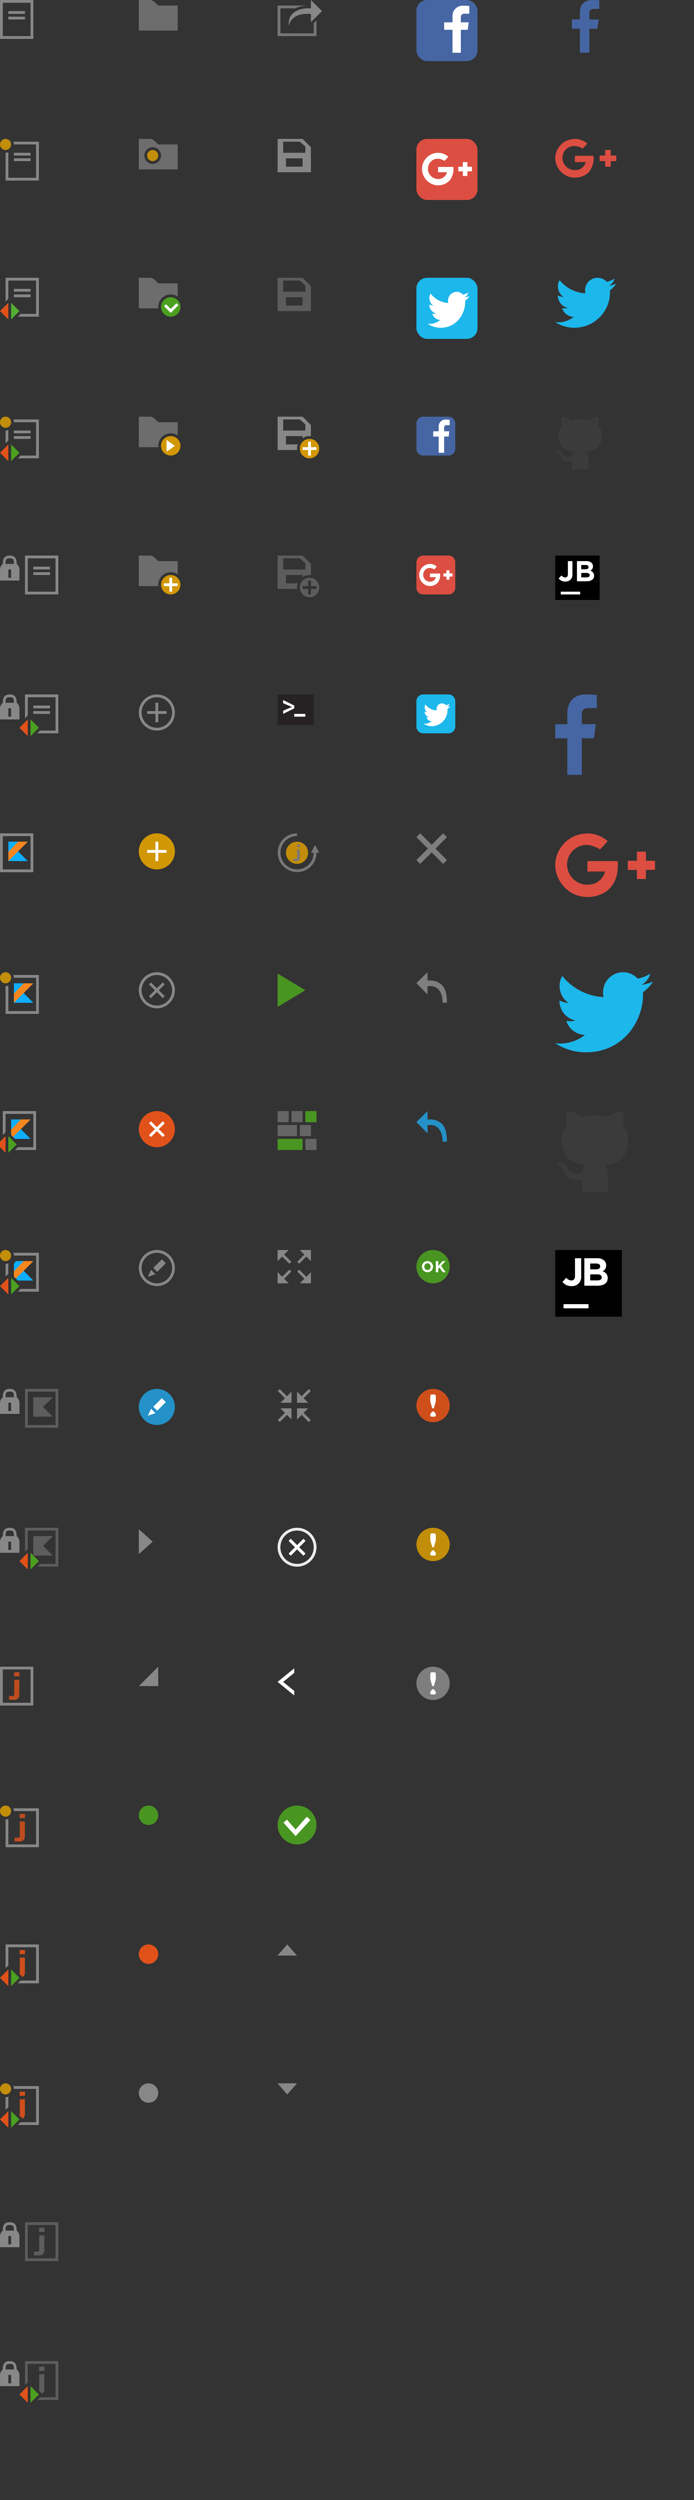 <svg xmlns="http://www.w3.org/2000/svg" width="250" height="900" viewBox="0 0 250 900">
  <rect x="0" y="0" width="250" height="900" fill="#333333" stroke="none"/>
  <title>icons_all_sprite</title>
  <g id="Layer_4" data-name="Layer 4">
    <path d="M109.004,50h-9V62h12V53Zm0,10h-6V57h6Zm1-5h-8V51h6l2,1.786Z" fill="#878787"/>
    <path d="M109.004,100h-9v12h12v-9Zm0,10h-6v-3h6Zm1-5h-8v-4h6l2,1.786Z" fill="#878787" opacity="0.5"/>
    <path d="M56.989,2,55.7.711A2.798,2.798,0,0,0,53.983,0H50.055A.051.051,0,0,0,50.004.051V11h14V2Z" fill="#878787" opacity="0.7"/>
    <path d="M56.989,52l-1.288-1.289A2.8,2.8,0,0,0,53.983,50H50.055a.051.051,0,0,0-.051.051V61h14V52ZM55.004,59a3,3,0,1,1,3-3A3.003,3.003,0,0,1,55.004,59Z" fill="#878787" opacity="0.7"/>
    <g>
      <g>
        <rect x="5.004" y="57" width="6" height="1" fill="#878787"/>
        <rect x="5.004" y="55" width="6" height="1" fill="#878787"/>
        <path d="M4.82,51A2.965,2.965,0,0,1,5.004,52h8V64h-10V54.816A2.972,2.972,0,0,1,2.004,55V65h12V51Z" fill="#878787"/>
      </g>
      <circle cx="2.004" cy="52" r="2" fill="#d29705" opacity="0.9" style="isolation: isolate"/>
    </g>
    <path d="M.004,0V14h12V0Zm11,13h-10V1h10Zm-2-8h-6V4h6Zm0,2h-6V6h6Z" fill="#878787"/>
    <path d="M113.004,8.342V12h-12V3h5.39a11.097,11.097,0,0,1,4.625-1H100.004V13h14V7.337Z" fill="#878787" opacity="0.8"/>
    <path d="M9.004,200v14h12V200Zm11,13h-10V201h10Zm-2-8h-6v-1h6Zm0,2h-6v-1h6Z" fill="#878787"/>
    <g>
      <polygon points="11.005 403 7.519 403 4.004 403 4.004 406.696 4.004 406.696 4.004 408.586 5.418 410 11.005 410 7.514 406.484 11.005 403" fill="#0eaeff"/>
      <polygon points="7.519 403 4.004 406.696 4.004 408.586 4.711 409.292 7.514 406.484 11.005 403 7.519 403" fill="#f7861e"/>
    </g>
    <g>
      <polygon points="1.004 400 1.004 408.586 1.954 407.636 2.004 407.543 2.004 406.586 2.004 401 12.004 401 12.004 413 6.418 413 5.418 414 13.004 414 13.004 400 1.004 400" fill="#878787"/>
      <polygon points="2.004 409 -0.996 412 2.004 415 2.004 409" fill="#e05219"/>
      <polygon points="3.004 415 6.004 412 3.004 409 3.004 415" fill="#4ca01f"/>
    </g>
    <g>
      <path d="M12.005,454h-6.352a3.517,3.517,0,0,1-.649.942v4.644L6.418,461H12.005l-3.491-3.516Z" fill="#0eaeff"/>
      <polygon points="8.519 454 5.004 457.696 5.004 459.586 5.711 460.292 8.514 457.484 12.005 454 8.519 454" fill="#f7861e"/>
    </g>
    <g>
      <g>
        <path d="M4.82,451a2.965,2.965,0,0,1,.184,1h8v12H7.418l-1,1H14.004V451Z" fill="#878787"/>
        <path d="M2.004,455v4.586l.95-.95L3.004,458.543v-3.727A2.972,2.972,0,0,1,2.004,455Z" fill="#878787"/>
      </g>
      <polygon points="3.004 460 0.004 463 3.004 466 3.004 460" fill="#e05219"/>
      <polygon points="4.004 466 7.004 463 4.004 460 4.004 466" fill="#4ca01f"/>
    </g>
    <g>
      <circle cx="2.007" cy="152.003" r="2.003" fill="#d29705" opacity="0.9" style="isolation: isolate"/>
      <g>
        <path d="M4.82,151a2.965,2.965,0,0,1,.184,1h8v12H7.418l-1,1H14.004V151Z" fill="#878787"/>
        <path d="M2.004,155v4.586l1-1v-3.77A2.972,2.972,0,0,1,2.004,155Z" fill="#878787"/>
        <polygon points="11.004 155 5.004 155 5.004 155.811 5.004 156 11.004 156 11.004 155" fill="#878787"/>
        <polygon points="11.004 157 5.004 157 5.004 157.811 5.004 158 11.004 158 11.004 157" fill="#878787"/>
      </g>
    </g>
    <path d="M6.004,202.986V203c0-1.654-.432-3-2.5-3s-2.5,1.346-2.5,3h0a2.785,2.785,0,0,0-1,2.017V209h7v-3.983A2.766,2.766,0,0,0,6.004,202.986ZM4.004,208h-1v-3h1Zm-1.375-5a2.731,2.731,0,0,0-.625.07V203c0-1.517.121-2,1.5-2s1.5.433,1.5,2v.069A2.838,2.838,0,0,0,4.379,203Z" fill="#878787"/>
    <path d="M6.004,502.986V503c0-1.654-.432-3-2.5-3s-2.5,1.346-2.5,3h0a2.785,2.785,0,0,0-1,2.017V509h7v-3.983A2.766,2.766,0,0,0,6.004,502.986ZM4.004,508h-1v-3h1Zm-1.375-5a2.731,2.731,0,0,0-.625.07V503c0-1.517.121-2,1.5-2s1.5.433,1.5,2v.069A2.838,2.838,0,0,0,4.379,503Z" fill="#878787"/>
    <g>
      <polygon points="12.004 256.811 12.004 257 18.004 257 18.004 256 12.004 256 12.004 256.811" fill="#878787"/>
      <rect x="12.004" y="254" width="6" height="1" fill="#878787"/>
      <polygon points="9.004 250 9.004 258.586 10.004 257.586 10.004 256.586 10.004 251 20.004 251 20.004 263 14.418 263 13.418 264 21.004 264 21.004 250 9.004 250" fill="#878787"/>
    </g>
    <path d="M6.004,252.986V253c0-1.654-.432-3-2.5-3s-2.5,1.346-2.5,3h0a2.785,2.785,0,0,0-1,2.017V259h7v-3.983A2.766,2.766,0,0,0,6.004,252.986ZM4.004,258h-1v-3h1Zm-1.375-5a2.731,2.731,0,0,0-.625.07V253c0-1.517.121-2,1.5-2s1.5.433,1.5,2v.069A2.838,2.838,0,0,0,4.379,253Z" fill="#878787"/>
    <g>
      <path d="M.004,300v14h12V300Zm11,13h-10V301h10Z" fill="#878787"/>
      <g>
        <polygon points="10.005 303 6.519 303 3.004 303 3.004 306.696 3.004 306.696 3.004 310 10.005 310 6.514 306.484 10.005 303" fill="#0eaeff"/>
        <path d="M6.519,303l-3.515,3.696V310l3.51-3.516L10.005,303Z" fill="#f7861e"/>
      </g>
    </g>
    <path d="M.004,600v14h12V600Zm11,13h-10V601h10Z" fill="#878787"/>
    <g>
      <path d="M4.82,351a2.965,2.965,0,0,1,.184,1h8v12h-10v-9.184a2.972,2.972,0,0,1-1,.184v10h12V351Z" fill="#878787"/>
      <circle cx="2.004" cy="352" r="2" fill="#d29705" opacity="0.9" style="isolation: isolate"/>
      <g>
        <polygon points="12.005 354 8.519 354 5.004 354 5.004 357.696 5.004 357.696 5.004 361 12.005 361 8.514 357.484 12.005 354" fill="#0eaeff"/>
        <path d="M8.519,354l-3.515,3.696V361l3.51-3.516L12.005,354Z" fill="#f7861e"/>
      </g>
    </g>
    <path d="M4.82,651a2.965,2.965,0,0,1,.184,1h8v12h-10v-9.184a2.972,2.972,0,0,1-1,.184v10h12V651Z" fill="#878787"/>
    <circle cx="2.004" cy="652" r="2" fill="#d29705" opacity="0.9" style="isolation: isolate"/>
    <g>
      <g>
        <polygon points="5.004 106.811 5.004 107 11.004 107 11.004 106 5.004 106 5.004 106.811" fill="#878787"/>
        <rect x="5.004" y="104" width="6" height="1" fill="#878787"/>
        <polygon points="2.004 100 2.004 108.586 3.004 107.586 3.004 106.586 3.004 101 13.004 101 13.004 113 7.418 113 6.418 114 14.004 114 14.004 100 2.004 100" fill="#878787"/>
      </g>
      <polygon points="3.004 109 0.004 112 3.004 115 3.004 109" fill="#e05219"/>
      <polygon points="4.004 115 7.004 112 4.004 109 4.004 115" fill="#53ae31"/>
    </g>
    <polygon points="3.004 160 0.004 163 3.004 166 3.004 160" fill="#e05219"/>
    <polygon points="4.004 166 7.004 163 4.004 160 4.004 166" fill="#4ca01f"/>
    <polygon points="10.004 259 7.004 262 10.004 265 10.004 259" fill="#e05219"/>
    <polygon points="11.004 265 14.004 262 11.004 259 11.004 265" fill="#4ca01f"/>
    <circle cx="2.004" cy="452" r="2" fill="#d29705" opacity="0.9" style="isolation: isolate"/>
    <g opacity="0.9">
      <path d="M7.133,709.906a.648.648,0,0,1-.24.569l1.229,1.229a1.706,1.706,0,0,0,.834-1.665v-5.312H7.133Z" fill="#e05219"/>
      <rect x="7.085" y="702" width="1.919" height="1.505" fill="#e05219"/>
    </g>
    <g>
      <polygon points="2.004 700 2.004 708.586 2.954 707.636 3.004 707.543 3.004 706.586 3.004 701 13.004 701 13.004 713 7.418 713 6.418 714 14.004 714 14.004 700 2.004 700" fill="#878787"/>
      <polygon points="3.004 709 0.004 712 3.004 715 3.004 709" fill="#e05219"/>
      <polygon points="4.004 715 7.004 712 4.004 709 4.004 715" fill="#4ca01f"/>
    </g>
    <g opacity="0.5">
      <path d="M14.133,859.906a.648.648,0,0,1-.24.569l1.229,1.229a1.706,1.706,0,0,0,.834-1.665v-5.312H14.133Z" fill="#878787"/>
      <rect x="14.085" y="852" width="1.919" height="1.505" fill="#878787"/>
    </g>
    <polygon points="9.004 850 9.004 858.586 9.954 857.636 10.004 857.543 10.004 856.586 10.004 851 20.004 851 20.004 863 14.418 863 13.418 864 21.004 864 21.004 850 9.004 850" fill="#878787" opacity="0.5"/>
    <polygon points="10.004 859 7.004 862 10.004 865 10.004 859" fill="#e05219"/>
    <polygon points="11.004 865 14.004 862 11.004 859 11.004 865" fill="#4ca01f"/>
    <g opacity="0.9">
      <path d="M7.133,760.906a.648.648,0,0,1-.24.569l1.229,1.229a1.706,1.706,0,0,0,.834-1.665v-5.312H7.133Z" fill="#e05219"/>
      <rect x="7.085" y="753" width="1.919" height="1.505" fill="#e05219"/>
    </g>
    <g>
      <g>
        <path d="M4.82,751a2.965,2.965,0,0,1,.184,1h8v12H7.418l-1,1H14.004V751Z" fill="#878787"/>
        <path d="M2.004,755v4.586l.95-.95L3.004,758.543v-3.727A2.972,2.972,0,0,1,2.004,755Z" fill="#878787"/>
      </g>
      <polygon points="3.004 760 0.004 763 3.004 766 3.004 760" fill="#e05219"/>
      <polygon points="4.004 766 7.004 763 4.004 760 4.004 766" fill="#4ca01f"/>
    </g>
    <circle cx="2.004" cy="752" r="2" fill="#d29705" opacity="0.9" style="isolation: isolate"/>
    <g opacity="0.5">
      <path d="M9.004,500v14h12V500Zm11,13h-10V501h10Z" fill="#878787"/>
      <g>
        <polygon points="19.005 503 15.519 503 12.004 503 12.004 506.696 12.004 506.696 12.004 510 19.005 510 15.514 506.484 19.005 503" fill="#878787"/>
        <path d="M15.519,503l-3.515,3.696V510l3.51-3.516L19.005,503Z" fill="#878787"/>
      </g>
    </g>
    <path d="M6.004,552.986V553c0-1.654-.432-3-2.5-3s-2.5,1.346-2.5,3h0a2.785,2.785,0,0,0-1,2.017V559h7v-3.983A2.766,2.766,0,0,0,6.004,552.986ZM4.004,558h-1v-3h1Zm-1.375-5a2.731,2.731,0,0,0-.625.07V553c0-1.517.121-2,1.5-2s1.5.433,1.5,2v.069A2.838,2.838,0,0,0,4.379,553Z" fill="#878787"/>
    <g opacity="0.5">
      <g>
        <polygon points="19.005 553 15.519 553 12.004 553 12.004 556.696 12.004 556.696 12.004 560 19.005 560 15.514 556.484 19.005 553" fill="#878787"/>
        <path d="M15.519,553l-3.515,3.696V560l3.51-3.516L19.005,553Z" fill="#878787"/>
      </g>
    </g>
    <g>
      <polygon points="9.004 550 9.004 558.586 9.954 557.636 10.004 557.543 10.004 556.586 10.004 551 20.004 551 20.004 563 14.418 563 13.418 564 21.004 564 21.004 550 9.004 550" fill="#878787" opacity="0.5"/>
      <polygon points="10.004 559 7.004 562 10.004 565 10.004 559" fill="#e05219"/>
      <polygon points="11.004 565 14.004 562 11.004 559 11.004 565" fill="#4ca01f"/>
    </g>
    <path d="M6.004,852.986V853c0-1.654-.432-3-2.5-3s-2.5,1.346-2.5,3h0a2.785,2.785,0,0,0-1,2.017V859h7v-3.983A2.766,2.766,0,0,0,6.004,852.986ZM4.004,858h-1v-3h1Zm-1.375-5a2.731,2.731,0,0,0-.625.07V853c0-1.517.121-2,1.5-2s1.5.433,1.5,2v.069A2.838,2.838,0,0,0,4.379,853Z" fill="#878787"/>
    <path d="M6.004,802.986V803c0-1.654-.432-3-2.5-3s-2.5,1.346-2.5,3h0a2.785,2.785,0,0,0-1,2.017V809h7v-3.983A2.766,2.766,0,0,0,6.004,802.986ZM4.004,808h-1v-3h1Zm-1.375-5a2.731,2.731,0,0,0-.625.07V803c0-1.517.121-2,1.5-2s1.5.433,1.5,2v.069A2.838,2.838,0,0,0,4.379,803Z" fill="#878787"/>
    <g opacity="0.8" style="isolation: isolate">
      <path d="M3.239,611.89v-1.327c.144.022,1.114.034,1.246.034.384,0,.647-.19.647-.692v-5.178H6.956v5.312c0,1.317-.72,1.919-2.063,1.919C4.558,611.958,3.491,611.935,3.239,611.89ZM5.085,602H7.004v1.505H5.085Z" fill="#e05219"/>
    </g>
    <g opacity="0.8" style="isolation: isolate">
      <path d="M5.239,662.89v-1.327c.144.022,1.114.034,1.246.034.384,0,.647-.19.647-.692v-5.178H8.956v5.312c0,1.317-.72,1.919-2.063,1.919C6.558,662.958,5.491,662.935,5.239,662.89ZM7.085,653H9.004v1.505H7.085Z" fill="#e05219"/>
    </g>
    <path d="M9.004,800v14h12V800Zm11,13h-10V801h10Z" fill="#878787" opacity="0.5"/>
    <g opacity="0.5" style="isolation: isolate">
      <path d="M12.239,811.89v-1.327c.144.022,1.114.034,1.246.034.384,0,.647-.19.647-.692v-5.178h1.823v5.312c0,1.317-.72,1.919-2.063,1.919C13.558,811.958,12.491,811.935,12.239,811.89ZM14.085,802h1.919v1.505h-1.919Z" fill="#878787"/>
    </g>
    <circle cx="55.004" cy="56" r="2" fill="#d29705" opacity="0.9" style="isolation: isolate"/>
    <path d="M107.007,161.5a4.459,4.459,0,0,1,.275-1.5H103.004v-3h6v.763a4.001,4.001,0,0,1,3-.71V153l-3-3h-9v12h7.053A4.446,4.446,0,0,1,107.007,161.5ZM102.004,155v-4h6l2,1.786V155Z" fill="#878787"/>
    <circle cx="111.504" cy="161.5" r="3.5" fill="#d29705" style="isolation: isolate"/>
    <path d="M57.004,110.5a4.498,4.498,0,0,1,7-3.74V102H56.989l-1.288-1.289A2.8,2.8,0,0,0,53.983,100H50.055a.051.051,0,0,0-.051.051V111h7.05A4.446,4.446,0,0,1,57.004,110.5Z" fill="#878787" opacity="0.7"/>
    <circle cx="61.504" cy="110.5" r="3.5" fill="#4ca01f" style="isolation: isolate"/>
    <polygon points="114.004 161 112.004 161 112.004 159 111.004 159 111.004 161 109.004 161 109.004 162 111.004 162 111.004 164 112.004 164 112.004 162 114.004 162 114.004 161" fill="#fff"/>
    <path d="M107.007,211.5a4.459,4.459,0,0,1,.275-1.5H103.004v-3h6v.763a4.001,4.001,0,0,1,3-.71V203l-3-3h-9v12h7.053A4.446,4.446,0,0,1,107.007,211.5ZM102.004,205v-4h6l2,1.786V205Z" fill="#878787" opacity="0.5"/>
    <path d="M111.504,208a3.5,3.5,0,1,0,3.5,3.5A3.5,3.5,0,0,0,111.504,208Zm.5,4v2h-1v-2h-2v-1h2v-2h1v2h2v1Z" fill="#878787" opacity="0.5" style="isolation: isolate"/>
    <polygon points="64.271 109.873 63.564 109.165 61.504 111.225 59.804 109.525 59.097 110.232 61.503 112.638 61.503 112.638 61.504 112.639 64.271 109.873" fill="#fff"/>
    <path d="M57.004,160.5a4.498,4.498,0,0,1,7-3.74V152H56.989l-1.288-1.289A2.8,2.8,0,0,0,53.983,150H50.055a.051.051,0,0,0-.051.051V161h7.05A4.446,4.446,0,0,1,57.004,160.5Z" fill="#878787" opacity="0.7"/>
    <circle cx="61.504" cy="160.5" r="3.5" fill="#d29705" style="isolation: isolate"/>
    <polygon points="63.004 160.504 60.004 162.634 60.004 158.373 63.004 160.504" fill="#fff"/>
    <path d="M57.004,210.5a4.498,4.498,0,0,1,7-3.74V202H56.989l-1.288-1.289A2.8,2.8,0,0,0,53.983,200H50.055a.051.051,0,0,0-.051.051V211h7.05A4.446,4.446,0,0,1,57.004,210.5Z" fill="#878787" opacity="0.7"/>
    <circle cx="61.504" cy="210.5" r="3.5" fill="#d29705" style="isolation: isolate"/>
    <polygon points="64.004 210 62.004 210 62.004 208 61.004 208 61.004 210 59.004 210 59.004 211 61.004 211 61.004 213 62.004 213 62.004 211 64.004 211 64.004 210" fill="#fff"/>
    <path d="M56.504,251a5.5,5.5,0,1,1-5.5,5.5,5.506,5.506,0,0,1,5.5-5.5m0-1a6.5,6.5,0,1,0,6.5,6.5,6.5,6.5,0,0,0-6.5-6.5Z" fill="#878787" style="isolation: isolate"/>
    <polygon points="60.004 256 57.004 256 57.004 253 56.004 253 56.004 256 53.004 256 53.004 257 56.004 257 56.004 260 57.004 260 57.004 257 60.004 257 60.004 256" fill="#878787"/>
    <path d="M56.504,351a5.5,5.5,0,1,1-5.5,5.5,5.506,5.506,0,0,1,5.5-5.5m0-1a6.5,6.5,0,1,0,6.5,6.5,6.5,6.5,0,0,0-6.5-6.5Z" fill="#878787" style="isolation: isolate"/>
    <polygon points="59.332 358.621 57.211 356.5 59.332 354.379 58.625 353.672 56.504 355.793 54.383 353.672 53.676 354.379 55.797 356.5 53.676 358.621 54.383 359.328 56.504 357.207 58.625 359.328 59.332 358.621" fill="#878787"/>
    <g style="isolation: isolate">
      <circle cx="56.504" cy="406.5" r="6.5" fill="#e05219"/>
    </g>
    <polygon points="59.332 408.621 57.211 406.5 59.332 404.379 58.625 403.672 56.504 405.793 54.383 403.672 53.676 404.379 55.797 406.5 53.676 408.621 54.383 409.328 56.504 407.207 58.625 409.328 59.332 408.621" fill="#fff"/>
    <g style="isolation: isolate">
      <circle cx="56.504" cy="306.5" r="6.5" fill="#d29705"/>
    </g>
    <polygon points="60.004 306 57.004 306 57.004 303 56.004 303 56.004 306 53.004 306 53.004 307 56.004 307 56.004 310 57.004 310 57.004 307 60.004 307 60.004 306" fill="#fff"/>
    <g>
      <path d="M56.504,451a5.5,5.5,0,1,1-5.5,5.5,5.506,5.506,0,0,1,5.5-5.5m0-1a6.5,6.5,0,1,0,6.5,6.5,6.5,6.5,0,0,0-6.5-6.5Z" fill="#878787" style="isolation: isolate"/>
      <g>
        <polygon points="56.001 458.736 54.411 457.129 53.28 459.648 56.001 458.736" fill="#878787"/>
        <rect x="55.294" y="454.6" width="4.364" height="2.004" transform="translate(-305.18 173.896) rotate(-44.97)" fill="#878787"/>
      </g>
    </g>
    <g>
      <path d="M56.504,500a6.5,6.5,0,1,0,6.5,6.5,6.5,6.5,0,0,0-6.5-6.5Z" fill="#239cd8" opacity="0.9" style="isolation: isolate"/>
      <g>
        <polygon points="56.001 508.736 54.411 507.129 53.28 509.648 56.001 508.736" fill="#fff"/>
        <rect x="55.294" y="504.6" width="4.364" height="2.004" transform="translate(-340.517 188.523) rotate(-44.97)" fill="#fff"/>
      </g>
    </g>
    <polygon points="55.004 555 50.004 559.467 50.004 550.533 55.004 555" fill="#878787"/>
    <polygon points="110.004 356.487 100.004 362.487 100.004 350.487 110.004 356.487" fill="#4ca01f" opacity="0.9"/>
    <polygon points="103.476 700 106.976 704 99.976 704 103.476 700" fill="#878787"/>
    <polygon points="103.476 754 106.976 750 99.976 750 103.476 754" fill="#878787"/>
    <polygon points="57.004 607 50.004 607 57.004 600 57.004 607" fill="#878787"/>
    <circle cx="53.504" cy="653.5" r="3.5" fill="#4ca01f" opacity="0.9"/>
    <circle cx="53.504" cy="703.5" r="3.5" fill="#e05219"/>
    <circle cx="53.504" cy="753.5" r="3.5" fill="#878787"/>
    <circle cx="107.004" cy="657" r="7" fill="#4ca01f" opacity="0.9" style="isolation: isolate"/>
    <polygon points="111.812 655.205 110.504 654.025 106.49 658.625 103.35 655.077 102.129 656.182 106.504 661 111.812 655.205" fill="#fff"/>
    <circle cx="156.004" cy="456" r="6" fill="#4ca01f" opacity="0.9" style="isolation: isolate"/>
    <g>
      <path d="M151.991,456.01v-.011a2,2,0,0,1,4-.011v.011a2,2,0,0,1-4,.011Zm3.135,0v-.011a1.278,1.278,0,0,0-.265-.792,1.096,1.096,0,0,0-.875-.424,1.082,1.082,0,0,0-.873.423,1.272,1.272,0,0,0-.256.781v.011a1.265,1.265,0,0,0,.32.856,1.118,1.118,0,0,0,1.561.079A1.238,1.238,0,0,0,155.126,456.01Z" fill="#fff"/>
      <path d="M157.004,454h.854v1.749L159.421,454h1.048l-1.585,1.697L160.535,458h-1.026l-1.203-1.703-.449.48V458H157.004Z" fill="#fff"/>
    </g>
    <circle cx="156.004" cy="506" r="6" fill="#e05219" opacity="0.9" style="isolation: isolate"/>
    <path d="M157,502.988v1.494a.491.491,0,0,1-.01.096L156.286,507h-.571l-.705-2.422a.442.442,0,0,1-.006-.057V503c0-.265,0-.99.476-.99h1.041C157.004,502.01,157,502.724,157,502.988Zm-.105,5.933-.464-.611a.471.471,0,0,0-.374-.189h-.112a.471.471,0,0,0-.374.189l-.464.611a.526.526,0,0,0-.103.308v.282a.491.491,0,0,0,.476.489h1.041a.493.493,0,0,0,.479-.506l0-.254A.523.523,0,0,0,156.895,508.921Z" fill="#fff"/>
    <circle cx="156.004" cy="556" r="6" fill="#d29705" opacity="0.9" style="isolation: isolate"/>
    <path d="M157,552.988v1.494a.491.491,0,0,1-.01.096L156.286,557h-.571l-.705-2.422a.442.442,0,0,1-.006-.057V553c0-.265,0-.99.476-.99h1.041C157.004,552.01,157,552.724,157,552.988Zm-.105,5.933-.464-.611a.471.471,0,0,0-.374-.189h-.112a.471.471,0,0,0-.374.189l-.464.611a.526.526,0,0,0-.103.308v.282a.491.491,0,0,0,.476.489h1.041a.493.493,0,0,0,.479-.506l0-.254A.523.523,0,0,0,156.895,558.921Z" fill="#fff"/>
    <circle cx="156.004" cy="606" r="6" fill="#878787" opacity="0.9" style="isolation: isolate"/>
    <path d="M157,602.988v1.494a.491.491,0,0,1-.01.096L156.286,607h-.571l-.705-2.422a.442.442,0,0,1-.006-.057V603c0-.265,0-.99.476-.99h1.041C157.004,602.01,157,602.724,157,602.988Zm-.105,5.933-.464-.611a.471.471,0,0,0-.374-.189h-.112a.471.471,0,0,0-.374.189l-.464.611a.526.526,0,0,0-.103.308v.282a.491.491,0,0,0,.476.489h1.041a.493.493,0,0,0,.479-.506l0-.254A.523.523,0,0,0,156.895,608.921Z" fill="#fff"/>
    <g id="_Group_" data-name="&lt;Group&gt;" opacity="0.9">
      <circle cx="107" cy="307" r="3.988" fill="#d29705"/>
    </g>
    <g style="isolation: isolate">
      <path d="M105.636,309.912v-.796c.077.013.954.043,1.024.043.205,0,.346-.114.346-.415v-2.934h.973v3.014c0,.79-.384,1.151-1.101,1.151C106.698,309.975,105.77,309.939,105.636,309.912ZM107.005,304h.999v.903h-.999Z" fill="#777"/>
    </g>
    <path d="M113.504,304.202,112.004,307h.811l.001-0L112.817,307h.116s-.013.289,0,.591c.002.05.002.102-.001.154a5.91,5.91,0,0,1-1.689,3.497,6,6,0,1,1-4.238-10.278v-.937a6.928,6.928,0,0,0-4.954,2.023,7,7,0,0,0,9.899,9.899,6.929,6.929,0,0,0,2.022-4.861V307h1.021Z" fill="#777"/>
    <g>
      <rect x="100.004" y="400" width="4" height="4" fill="#878787" opacity="0.6"/>
      <rect x="105.004" y="400" width="4" height="4" fill="#878787" opacity="0.6"/>
      <rect x="110.004" y="400" width="4" height="4" fill="#4ca01f" opacity="0.9"/>
      <rect x="100.004" y="405" width="7" height="4" fill="#878787" opacity="0.6"/>
      <rect x="108.004" y="405" width="4" height="4" fill="#878787" opacity="0.6"/>
      <rect x="100.004" y="410" width="9" height="4" fill="#4ca01f" opacity="0.9"/>
      <rect x="110.004" y="410" width="4" height="4" fill="#878787" opacity="0.6"/>
    </g>
    <path d="M160.987,410.986c.021-2.106-.244-4.821-1.768-6.345A5.891,5.891,0,0,0,154.951,403H154.004v-3l-4.013,3.93L154.004,408v-3s.757-.002,1.014,0a3.847,3.847,0,0,1,2.781,1.062c1.038,1.039,1.618,2.57,1.618,4.924Z" fill="#239cd8" opacity="0.9"/>
    <path d="M160.987,360.986c.021-2.106-.244-4.821-1.768-6.345A5.891,5.891,0,0,0,154.951,353H154.004v-3l-4.013,3.93L154.004,358v-3s.757-.002,1.014,0a3.847,3.847,0,0,1,2.781,1.062c1.038,1.039,1.618,2.57,1.618,4.924Z" fill="#878787" opacity="0.9"/>
    <polygon points="161.004 309.625 156.879 305.5 161.004 301.375 159.629 300 155.504 304.125 151.379 300 150.004 301.375 154.129 305.5 150.004 309.625 151.379 311 155.504 306.875 159.629 311 161.004 309.625" fill="#878787" opacity="0.9"/>
    <g>
      <polygon points="104.004 450 100.004 450 100.004 454 101.65 452.354 104.236 454.939 104.943 454.232 102.358 451.646 104.004 450" fill="#878787"/>
      <polygon points="108.004 450 109.65 451.646 107.065 454.232 107.772 454.939 110.358 452.354 112.004 454 112.004 450 108.004 450" fill="#878787"/>
      <polygon points="104.236 457.061 101.65 459.646 100.004 458 100.004 462 104.004 462 102.358 460.354 104.943 457.768 104.236 457.061" fill="#878787"/>
      <polygon points="107.772 457.061 107.065 457.768 109.65 460.354 108.004 462 112.004 462 112.004 458 110.358 459.646 107.772 457.061" fill="#878787"/>
    </g>
    <g>
      <polygon points="111.004 507 107.004 507 107.004 511 108.65 509.354 111.236 511.939 111.943 511.232 109.358 508.646 111.004 507" fill="#878787"/>
      <polygon points="102.65 508.646 100.065 511.232 100.772 511.939 103.358 509.354 105.004 511 105.004 507 101.004 507 102.65 508.646" fill="#878787"/>
      <polygon points="109.358 503.354 111.943 500.768 111.236 500.061 108.65 502.646 107.004 501 107.004 505 111.004 505 109.358 503.354" fill="#878787"/>
      <polygon points="100.772 500.061 100.065 500.768 102.65 503.354 101.004 505 105.004 505 105.004 501 103.358 502.646 100.772 500.061" fill="#878787"/>
    </g>
    <rect x="100.004" y="250" width="13" height="11" fill="#231f20" opacity="0.8"/>
    <rect x="106.004" y="257" width="4" height="1" fill="#fff"/>
    <path d="M102.004,255.864l3.155-1.357-3.155-1.347V252l4,2v1l-4,1.998Z" fill="#fff"/>
    <path d="M221.998,102.114a9.481,9.481,0,0,1-2.571.718,4.321,4.321,0,0,0,1.978-2.513,8.858,8.858,0,0,1-2.848,1.117,4.498,4.498,0,0,0-7.793,3.112,4.383,4.383,0,0,0,.119,1.037,12.761,12.761,0,0,1-9.296-4.747,4.429,4.429,0,0,0-.593,2.274,4.539,4.539,0,0,0,2.017,3.79,5.094,5.094,0,0,1-2.057-.558v.04a4.566,4.566,0,0,0,3.6,4.468,4.051,4.051,0,0,1-1.187.16,7.047,7.047,0,0,1-.87-.08,4.522,4.522,0,0,0,4.193,3.151,9.142,9.142,0,0,1-5.617,1.955,9.62,9.62,0,0,1-1.068-.08,12.812,12.812,0,0,0,19.739-10.89v-.598A8.476,8.476,0,0,0,221.998,102.114Z" fill="#1cb7eb"/>
    <path d="M235.246,353.388a15.193,15.193,0,0,1-4.12,1.151,6.923,6.923,0,0,0,3.169-4.027,14.193,14.193,0,0,1-4.564,1.79,7.208,7.208,0,0,0-12.487,4.986,7.023,7.023,0,0,0,.19,1.662,20.448,20.448,0,0,1-14.895-7.606,7.097,7.097,0,0,0-.951,3.643,7.274,7.274,0,0,0,3.233,6.072,8.162,8.162,0,0,1-3.296-.895v.064a7.317,7.317,0,0,0,5.768,7.159,6.492,6.492,0,0,1-1.902.256,11.291,11.291,0,0,1-1.394-.128,7.246,7.246,0,0,0,6.719,5.05,14.649,14.649,0,0,1-9.001,3.132,15.413,15.413,0,0,1-1.711-.128,20.385,20.385,0,0,0,11.092,3.26c13.311,0,20.537-11.122,20.537-20.71v-.959A13.582,13.582,0,0,0,235.246,353.388Z" fill="#1cb7eb"/>
    <rect x="150.004" y="100" width="22" height="22" rx="3.831" ry="3.831" fill="#1cb7eb"/>
    <path d="M169.123,106.574a6.297,6.297,0,0,1-1.768.516,3.088,3.088,0,0,0,1.36-1.807,5.934,5.934,0,0,1-1.958.803,3.026,3.026,0,0,0-2.257-1.033,3.187,3.187,0,0,0-3.1,3.27,3.291,3.291,0,0,0,.082.746,8.654,8.654,0,0,1-6.39-3.414,3.407,3.407,0,0,0,.979,4.36,3.383,3.383,0,0,1-1.414-.402v.029a3.253,3.253,0,0,0,2.475,3.213,2.67,2.67,0,0,1-.816.115,4.636,4.636,0,0,1-.598-.057,3.132,3.132,0,0,0,2.882,2.266,6.112,6.112,0,0,1-3.861,1.406,6.328,6.328,0,0,1-.734-.057,8.469,8.469,0,0,0,4.759,1.463c5.711,0,8.81-4.991,8.81-9.294v-.43A5.986,5.986,0,0,0,169.123,106.574Z" fill="#fff"/>
    <path d="M215.652,3.216H213.929c-1.378,0-1.608.689-1.608,1.608v2.182h3.331l-.459,3.331h-2.871v8.614h-3.446V10.337H206.004V7.006h2.871V4.479C208.875,1.608,210.598,0,213.24,0c1.263,0,2.297.115,2.642.115V3.216Z" fill="#4566a2"/>
    <path d="M214.637,254.914h-2.613c-2.09,0-2.439,1.053-2.439,2.457v3.335h5.052l-.697,5.09h-4.355v13.163h-5.226V265.796H200.004v-5.09h4.355V256.845c0-4.388,2.613-6.845,6.62-6.845,1.916,0,3.484.176,4.007.176v4.739Z" fill="#4566a2"/>
    <rect x="150.004" y="50" width="22" height="22" rx="3.831" ry="3.831" fill="#dc4e41"/>
    <g>
      <rect x="150.004" width="22" height="22" rx="3.831" ry="3.831" fill="#4566a2"/>
      <path d="M166.004,11.299l-0-.575h2.464l.379-2.679h-2.843l0-1.675c0-.822.21-1.438,1.474-1.438h1.58V2.16c-.316,0-.895-.103-2.053-.103a3.689,3.689,0,0,0-4,4.005l-0,1.983H160.004v2.679h3L163.004,19h3Z" fill="#fff"/>
    </g>
    <g>
      <path d="M161.566,264h-9.124a2.438,2.438,0,0,1-2.438-2.438v-9.124A2.438,2.438,0,0,1,152.442,250h9.124a2.438,2.438,0,0,1,2.438,2.438v9.124A2.438,2.438,0,0,1,161.566,264Z" fill="#1cb7eb"/>
      <path d="M162.171,254.183a4.008,4.008,0,0,1-1.125.329,1.965,1.965,0,0,0,.865-1.15,3.776,3.776,0,0,1-1.246.511,1.926,1.926,0,0,0-1.436-.657,2.028,2.028,0,0,0-1.973,2.081,2.094,2.094,0,0,0,.052.475,5.507,5.507,0,0,1-4.067-2.172,2.168,2.168,0,0,0,.623,2.775,2.153,2.153,0,0,1-.9-.256v.018a2.07,2.07,0,0,0,1.575,2.045,1.699,1.699,0,0,1-.519.073,2.951,2.951,0,0,1-.381-.037,1.993,1.993,0,0,0,1.834,1.442,3.89,3.89,0,0,1-2.457.894,4.025,4.025,0,0,1-.467-.037,5.389,5.389,0,0,0,3.028.931,5.737,5.737,0,0,0,5.607-5.915v-.274A3.809,3.809,0,0,0,162.171,254.183Z" fill="#fff"/>
    </g>
    <g>
      <path d="M152.006,60.85a5.852,5.852,0,0,1,5.403-5.822,5.402,5.402,0,0,1,4.093,1.414c-.491.499-.9.998-1.392,1.497a4.174,4.174,0,0,0-3.438-.665,3.679,3.679,0,1,0,2.538,6.903,3.178,3.178,0,0,0,1.801-2.162h-3.192v-1.913h5.484a6.76,6.76,0,0,1-1.146,4.658,5.712,5.712,0,0,1-6.139,1.663A6.047,6.047,0,0,1,152.006,60.85Z" fill="#fff"/>
      <path d="M166.74,58.355h1.637v1.663h1.637v1.663h-1.637v1.663h-1.637V61.682H165.103V60.018h1.637A11.285,11.285,0,0,1,166.74,58.355Z" fill="#fff"/>
    </g>
    <g>
      <path d="M161.566,214h-9.124a2.438,2.438,0,0,1-2.438-2.438v-9.124A2.438,2.438,0,0,1,152.442,200h9.124a2.438,2.438,0,0,1,2.438,2.438v9.124A2.438,2.438,0,0,1,161.566,214Z" fill="#dc4e41"/>
      <g>
        <path d="M151.022,206.987a3.945,3.945,0,0,1,3.594-3.959,3.546,3.546,0,0,1,2.723.961c-.327.339-.599.679-.926,1.018a2.729,2.729,0,0,0-2.287-.452,2.483,2.483,0,0,0-1.525,3.223,2.425,2.425,0,0,0,3.213,1.47,2.15,2.15,0,0,0,1.198-1.47h-2.124V206.478h3.649a4.675,4.675,0,0,1-.762,3.167,3.747,3.747,0,0,1-4.084,1.131A4.106,4.106,0,0,1,151.022,206.987Z" fill="#fff"/>
        <path d="M160.825,205.291h1.089v1.131h1.089V207.553h-1.089v1.131h-1.089V207.553h-1.089v-1.131h1.089A7.842,7.842,0,0,1,160.825,205.291Z" fill="#fff"/>
      </g>
    </g>
    <g>
      <path d="M200.006,56.969a7.04,7.04,0,0,1,6.588-6.935,6.685,6.685,0,0,1,4.991,1.684c-.599.594-1.098,1.189-1.697,1.783a5.188,5.188,0,0,0-4.193-.793,4.306,4.306,0,0,0-2.795,5.647,4.505,4.505,0,0,0,5.89,2.576,3.81,3.81,0,0,0,2.196-2.576H207.094V56.077h6.688a7.909,7.909,0,0,1-1.398,5.548c-1.697,2.18-4.991,2.774-7.487,1.981A7.218,7.218,0,0,1,200.006,56.969Z" fill="#dc4e41"/>
      <polygon points="222.004 56 220.004 56 220.004 54 218.004 54 218.004 56 216.004 56 216.004 58 218.004 58 218.004 60 220.004 60 220.004 58 222.004 58 222.004 56" fill="#dc4e41"/>
    </g>
    <g>
      <path d="M200.008,311.469a11.534,11.534,0,0,1,10.768-11.385,10.896,10.896,0,0,1,8.158,2.765c-.979.976-1.795,1.952-2.774,2.928-1.958-1.138-4.405-2.114-6.852-1.301a7.075,7.075,0,0,0-4.568,9.27,7.353,7.353,0,0,0,9.626,4.229,6.246,6.246,0,0,0,3.589-4.229h-6.363v-3.741h10.931c.163,3.09-.163,6.505-2.284,9.108-2.774,3.578-8.158,4.554-12.236,3.253A11.844,11.844,0,0,1,200.008,311.469Z" fill="#dc4e41"/>
      <polygon points="235.96 309.879 232.691 309.879 232.691 306.596 229.422 306.596 229.422 309.879 226.154 309.879 226.154 313.162 229.422 313.162 229.422 316.445 232.691 316.445 232.691 313.162 235.96 313.162 235.96 309.879" fill="#dc4e41"/>
    </g>
    <path d="M217.734,419.403a4.475,4.475,0,0,1,1.27,3.467c0,2.505-.021,4.521-.021,5.138,0,.022.002.97.003.992h-9.289c.001-.022.003-.971.003-.993,0-.446-.017-1.921-.025-3.486-5.209,1.133-6.308-2.209-6.308-2.209a4.959,4.959,0,0,0-2.079-2.74c-1.699-1.162.128-1.138.128-1.138a3.936,3.936,0,0,1,2.87,1.93,3.986,3.986,0,0,0,5.448,1.556,3.986,3.986,0,0,1,1.189-2.503c-4.159-.473-8.53-2.079-8.53-9.253a7.244,7.244,0,0,1,1.929-5.025,6.729,6.729,0,0,1,.181-4.955s1.572-.503,5.15,1.919a17.754,17.754,0,0,1,9.377,0c3.573-2.422,5.144-1.919,5.144-1.919a6.721,6.721,0,0,1,.184,4.955,7.232,7.232,0,0,1,1.927,5.025C226.283,417.356,221.903,418.939,217.734,419.403Z" fill="#3b3b3b"/>
    <path d="M216.788,156.607a4.73,4.73,0,0,0-1.26-3.287,4.396,4.396,0,0,0-.12-3.242s-1.027-.329-3.365,1.256a11.618,11.618,0,0,0-6.134,0c-2.34-1.584-3.368-1.256-3.368-1.256a4.401,4.401,0,0,0-.119,3.242,4.738,4.738,0,0,0-1.262,3.287c0,4.693,2.86,5.743,5.58,6.053a1.864,1.864,0,0,0-.294.347c-.005.008-.012.012-.017.02h.004a2.894,2.894,0,0,0-.429,1.081v.289a2.533,2.533,0,0,1-3.316-1.117,2.575,2.575,0,0,0-1.877-1.262s-1.195-.016-.084.744a3.244,3.244,0,0,1,1.359,1.792s.696,2.085,3.917,1.482v2.893h6v-4.273a3.262,3.262,0,0,0-.489-1.628h.009c-.008-.011-.017-.017-.024-.028a1.84,1.84,0,0,0-.303-.348C213.923,162.347,216.788,161.311,216.788,156.607Z" fill="#3b3b3b"/>
    <g>
      <rect x="200.004" y="200" width="16" height="16"/>
      <rect x="202.004" y="213" width="7" height="1" fill="#fff"/>
      <g>
        <path d="M201.261,208.272l1.005-1.12a1.789,1.789,0,0,0,1.327.726c.602,0,.975-.362.975-1.202V202h1.637v4.748a2.637,2.637,0,0,1-.684,1.938,2.595,2.595,0,0,1-1.887.674A2.967,2.967,0,0,1,201.261,208.272Z" fill="#fff"/>
        <path d="M207.836,202H211.205a2.619,2.619,0,0,1,1.897.643,1.662,1.662,0,0,1,.498,1.234v.021a1.688,1.688,0,0,1-.954,1.565,1.774,1.774,0,0,1,1.358,1.783v.021c0,1.327-1.078,1.99-2.716,1.99h-3.451Zm4.177,2.146c0-.477-.373-.747-1.047-.747h-1.576v1.534h1.472c.705,0,1.15-.228,1.15-.767Zm-.777,2.114h-1.845v1.597h1.897c.705,0,1.13-.249,1.13-.788v-.021C212.418,206.561,212.055,206.261,211.236,206.261Z" fill="#fff"/>
      </g>
      <rect x="202.004" y="213" width="7" height="1" fill="#fff"/>
    </g>
    <g>
      <rect x="200.004" y="450" width="23.994" height="23.994"/>
      <rect x="203.003" y="469.495" width="8.998" height="1.5" fill="#fff"/>
      <rect x="203.003" y="470.245" width="8.998" height="0.75" fill="#fff"/>
      <g>
        <path d="M202.62,461.512l1.371-1.527a2.439,2.439,0,0,0,1.81.989c.821,0,1.33-.494,1.33-1.64v-6.376h2.233V459.434a3.597,3.597,0,0,1-.932,2.644,3.539,3.539,0,0,1-2.574.919A4.046,4.046,0,0,1,202.62,461.512Z" fill="#fff"/>
        <path d="M210.501,452.959h4.594a3.571,3.571,0,0,1,2.587.877,2.266,2.266,0,0,1,.679,1.682v.028a2.302,2.302,0,0,1-1.301,2.135,2.419,2.419,0,0,1,1.852,2.432v.028c0,1.81-1.47,2.714-3.704,2.714h-4.707Zm5.697,2.927c0-.65-.509-1.018-1.427-1.018h-2.149v2.092h2.008c.961,0,1.569-.311,1.569-1.046Zm-1.06,2.884h-2.516v2.177h2.587c.961,0,1.541-.339,1.541-1.075v-.028C216.75,459.18,216.255,458.769,215.138,458.769Z" fill="#fff"/>
      </g>
    </g>
    <g>
      <path d="M161.566,164h-9.124a2.438,2.438,0,0,1-2.438-2.438v-9.124A2.438,2.438,0,0,1,152.442,150h9.124a2.438,2.438,0,0,1,2.438,2.438v9.124A2.438,2.438,0,0,1,161.566,164Z" fill="#4566a2"/>
      <path d="M159.99,157.563l-0-.405h1.615l.248-1.89h-1.863l0-1.182c0-.58.138-1.015.966-1.015h1.035v-1.956c-.207,0-.587-.072-1.346-.072a2.514,2.514,0,0,0-2.622,2.826l-0,1.399h-1.966v1.89h1.966l0,5.839h1.967Z" fill="#fff"/>
    </g>
    <path d="M110.962,5c.257-.002,1.014,0,1.014,0h.028V7.971L116.004,4l-4-4V3h-1a8.64,8.64,0,0,0-5,1.407c-1.684,1.347-2,2.556-2.012,4.593h.125a5.14,5.14,0,0,1,3.099-3.422A8.807,8.807,0,0,1,110.004,5Z" fill="#878787"/>
    <path d="M107.004,551a6,6,0,1,1-6,6,6.007,6.007,0,0,1,6-6m0-1a7,7,0,1,0,7,7,7,7,0,0,0-7-7Z" fill="#fff" opacity="0.9" style="isolation: isolate"/>
    <polygon points="110.07 559.303 107.781 557.014 110.07 554.725 109.307 553.962 107.018 556.251 104.729 553.962 103.966 554.725 106.255 557.014 103.966 559.303 104.729 560.066 107.018 557.777 109.307 560.066 110.07 559.303" fill="#fff"/>
    <polygon points="106.004 608.747 102.004 605.481 106.004 602.216 106.004 600.584 100.004 605.481 106.004 610.379 106.004 608.747" fill="#fff"/>
  </g>
</svg>
